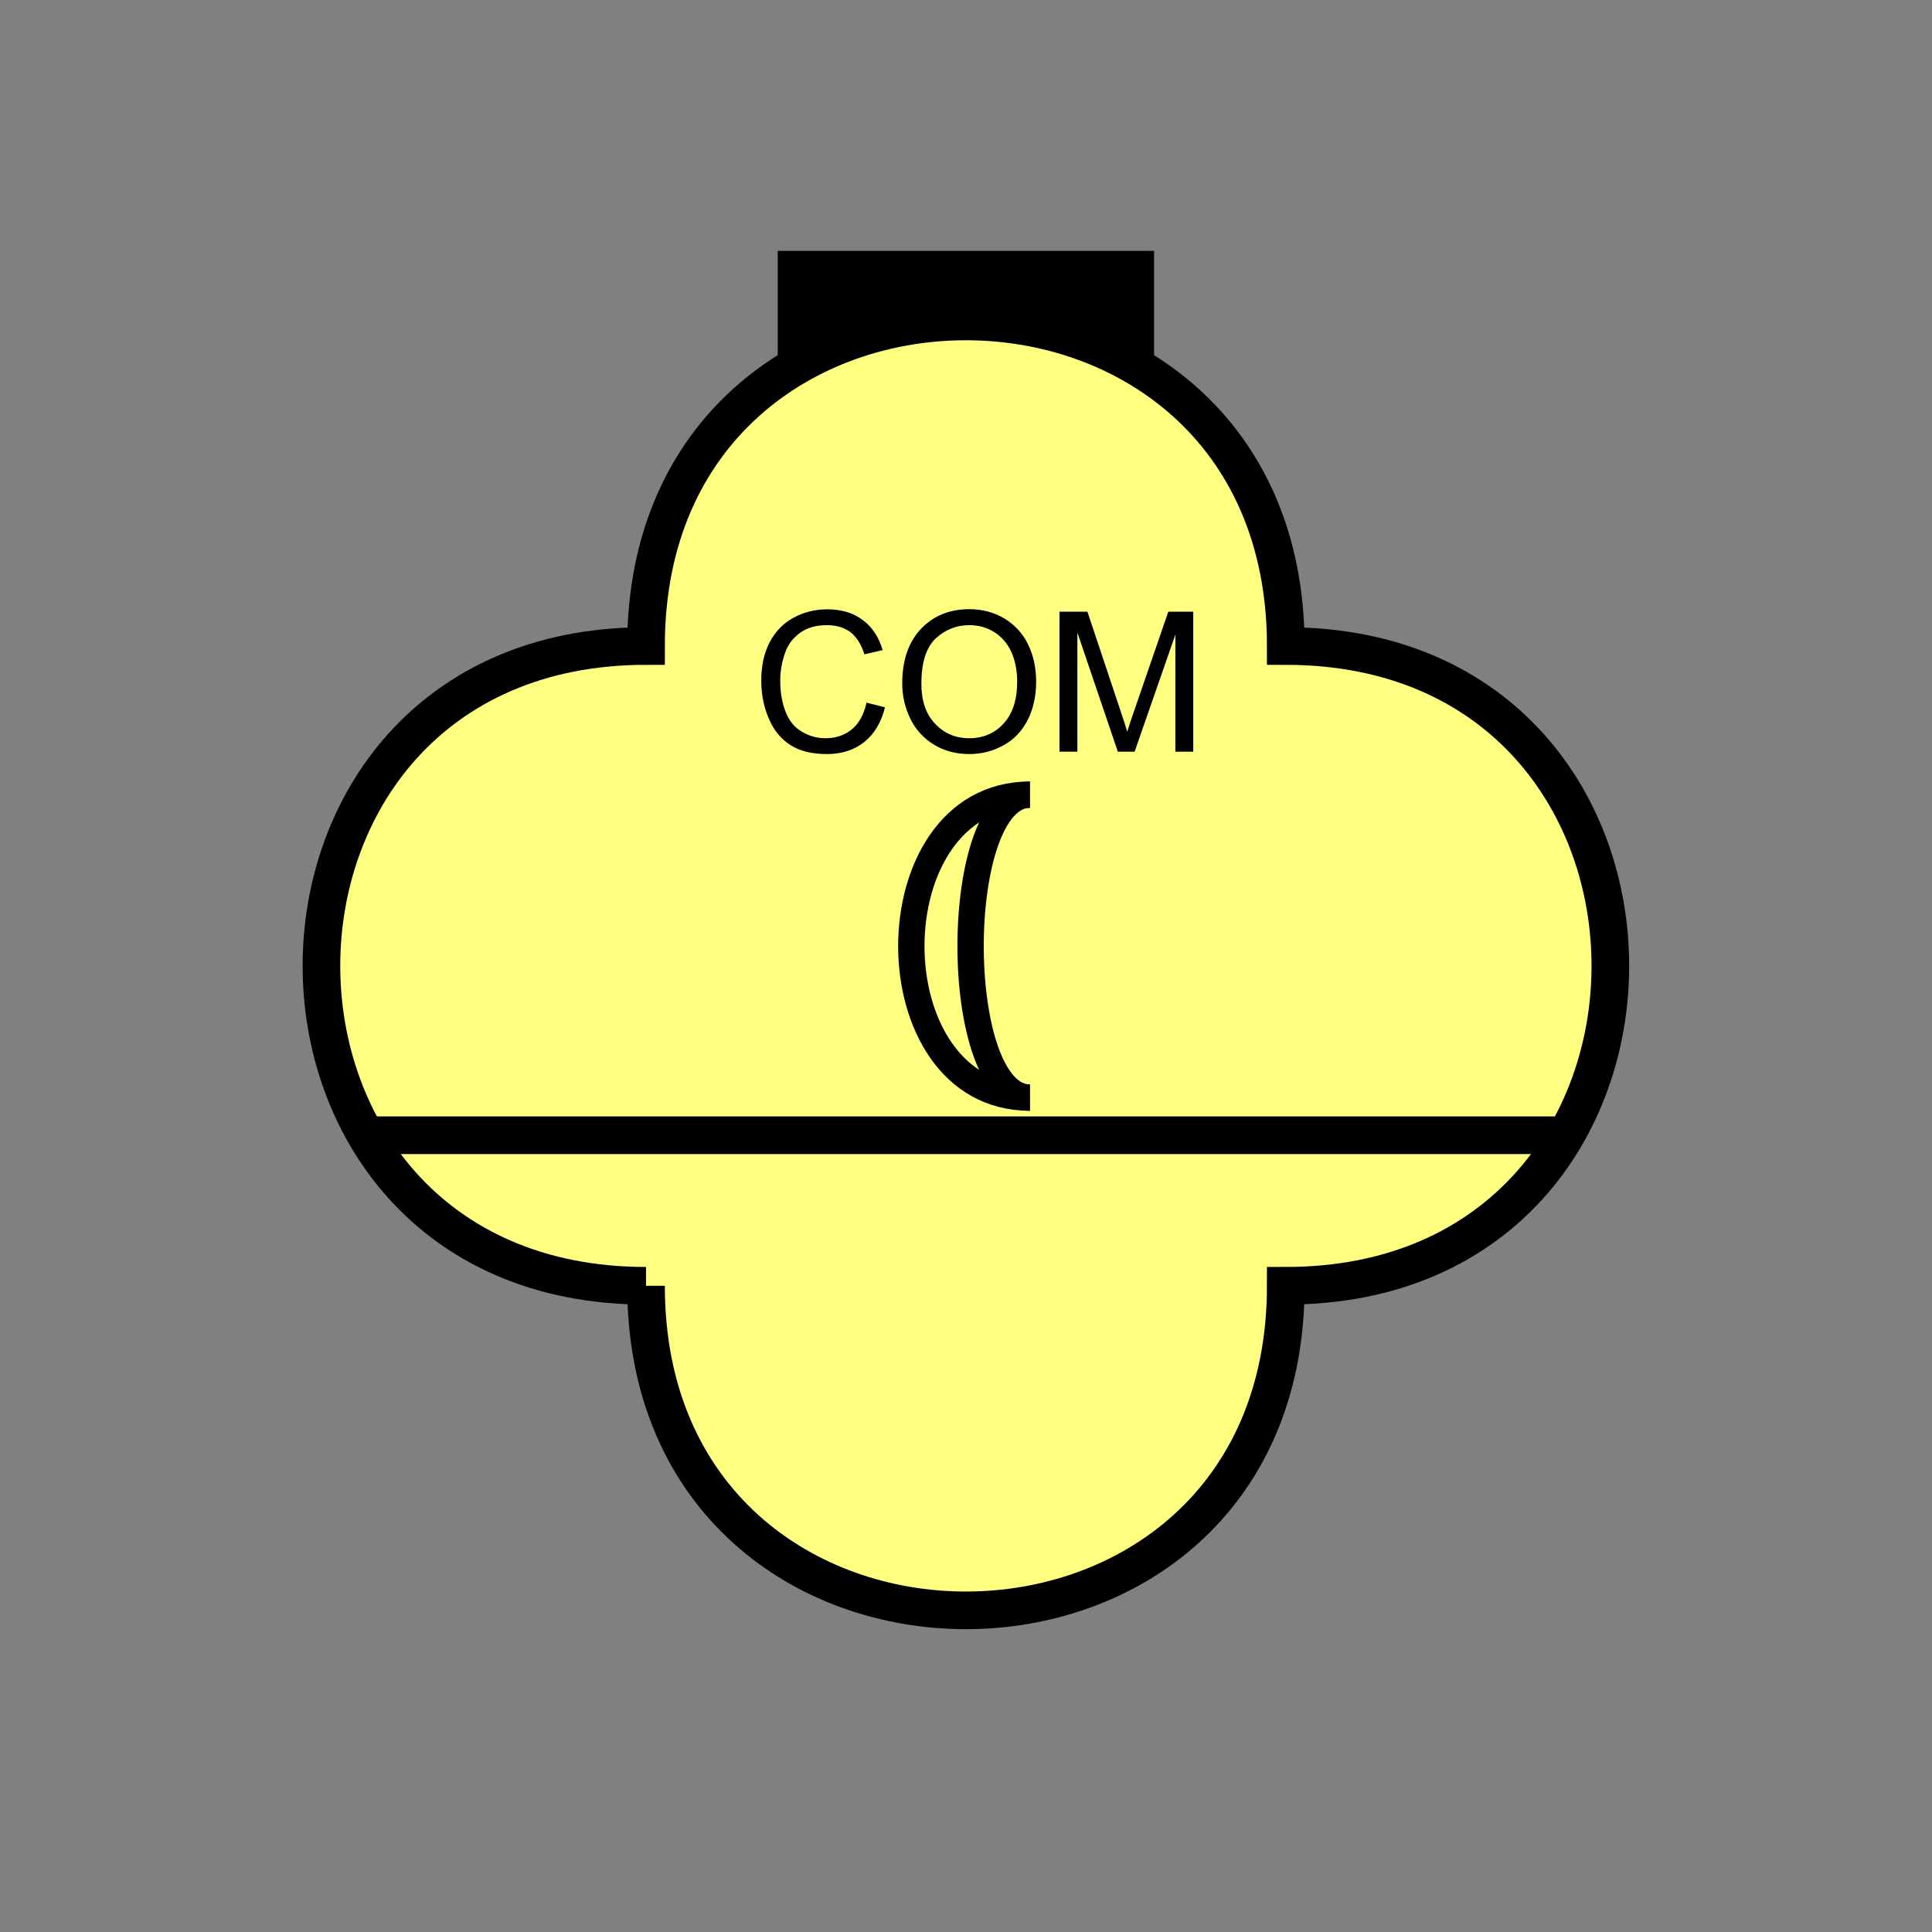 <?xml version="1.0" encoding="UTF-8" standalone="no"?>
<svg
   xmlns:dc="http://purl.org/dc/elements/1.1/"
   xmlns:cc="http://creativecommons.org/ns#"
   xmlns:rdf="http://www.w3.org/1999/02/22-rdf-syntax-ns#"
   xmlns:svg="http://www.w3.org/2000/svg"
   xmlns="http://www.w3.org/2000/svg"
   id="svg19"
   height="130.27mm"
   width="130.27mm"
   version="1.0">
  <rect width="100%" height="100%" fill="#808080" stroke="none"/>
  <defs
     id="defs3">
    <pattern
       y="0"
       x="0"
       height="6"
       width="6"
       patternUnits="userSpaceOnUse"
       id="EMFhbasepattern" />
  </defs>
  <path
     id="path5"
     d="  M 198.201,63.936   L 198.201,111.888   L 294.104,111.888   L 294.104,63.936   L 198.201,63.936   z "
     style="fill:#000000;fill-rule:evenodd;fill-opacity:1;stroke:none;" />
  <path
     id="path7"
     d="  M 164.635,327.671   C 164.635,437.96 327.671,437.96 327.671,327.671   C 437.96,327.671 437.96,164.635 327.671,164.635   C 327.671,54.345 164.635,54.345 164.635,164.635   C 54.345,164.635 54.345,327.671 164.635,327.671   z "
     style="fill:#ffff80;fill-rule:evenodd;fill-opacity:1;stroke:none;" />
  <path
     id="path9"
     d="  M 164.635,327.671   C 164.635,437.96 327.671,437.96 327.671,327.671   C 437.96,327.671 437.96,164.635 327.671,164.635   C 327.671,54.345 164.635,54.345 164.635,164.635   C 54.345,164.635 54.345,327.671 164.635,327.671  "
     style="fill:none;stroke:#000000;stroke-width:9.59px;stroke-linecap:butt;stroke-linejoin:miter;stroke-miterlimit:10;stroke-dasharray:none;stroke-opacity:1;" />
  <path
     id="path11"
     d="  M 262.456,202.516   C 222.177,202.516 222.177,279.719 262.456,279.719  "
     style="fill:none;stroke:#000000;stroke-width:6.713px;stroke-linecap:butt;stroke-linejoin:miter;stroke-miterlimit:10;stroke-dasharray:none;stroke-opacity:1;" />
  <path
     id="path13"
     d="  M 262.456,202.516   C 242.316,202.516 242.316,279.719 262.456,279.719  "
     style="fill:none;stroke:#000000;stroke-width:6.713px;stroke-linecap:butt;stroke-linejoin:miter;stroke-miterlimit:10;stroke-dasharray:none;stroke-opacity:1;" />
  <path
     id="path15"
     d="  M 220.818,179.06   L 225.533,180.259   C 224.574,184.135 222.776,187.092 220.219,189.13   C 217.621,191.168 214.504,192.167 210.748,192.167   C 206.912,192.167 203.795,191.408 201.398,189.849   C 198.96,188.291 197.122,186.013 195.883,183.016   C 194.604,180.059 194.005,176.862 194.005,173.466   C 194.005,169.749 194.684,166.513 196.123,163.715   C 197.561,160.958 199.559,158.88 202.197,157.442   C 204.794,156.003 207.711,155.284 210.828,155.284   C 214.424,155.284 217.421,156.163 219.859,158.001   C 222.297,159.799 223.975,162.357 224.934,165.673   L 220.299,166.752   C 219.459,164.155 218.261,162.277 216.702,161.078   C 215.104,159.919 213.146,159.32 210.748,159.32   C 207.991,159.32 205.713,159.959 203.875,161.278   C 202.037,162.597 200.718,164.355 199.999,166.593   C 199.24,168.79 198.84,171.068 198.84,173.426   C 198.84,176.463 199.32,179.14 200.199,181.378   C 201.078,183.655 202.437,185.334 204.315,186.453   C 206.193,187.571 208.191,188.131 210.389,188.131   C 213.026,188.131 215.264,187.372 217.102,185.853   C 218.94,184.335 220.179,182.057 220.818,179.06   z  M 229.929,174.185   C 229.929,168.271 231.527,163.636 234.684,160.279   C 237.881,156.922 241.997,155.244 247.032,155.244   C 250.308,155.244 253.305,156.043 255.943,157.602   C 258.58,159.2 260.618,161.398 261.977,164.195   C 263.375,167.032 264.055,170.189 264.055,173.785   C 264.055,177.382 263.335,180.618 261.897,183.496   C 260.418,186.373 258.34,188.531 255.663,189.969   C 252.986,191.448 250.109,192.167 246.992,192.167   C 243.635,192.167 240.638,191.368 238.001,189.769   C 235.363,188.131 233.326,185.933 231.967,183.096   C 230.608,180.299 229.929,177.342 229.929,174.185   z  M 234.804,174.265   C 234.804,178.581 235.963,181.977 238.281,184.415   C 240.598,186.892 243.475,188.131 246.992,188.131   C 250.548,188.131 253.465,186.892 255.743,184.415   C 258.061,181.897 259.219,178.341 259.219,173.745   C 259.219,170.868 258.7,168.311 257.741,166.153   C 256.742,163.995 255.303,162.317 253.425,161.118   C 251.547,159.919 249.389,159.32 247.032,159.32   C 243.715,159.32 240.838,160.479 238.4,162.756   C 236.003,165.074 234.804,168.91 234.804,174.265   z  M 270.009,191.567   L 270.009,155.883   L 277.121,155.883   L 285.553,181.138   C 286.352,183.496 286.912,185.254 287.271,186.453   C 287.671,185.134 288.31,183.216 289.189,180.698   L 297.741,155.883   L 304.094,155.883   L 304.094,191.567   L 299.539,191.567   L 299.539,161.717   L 289.149,191.567   L 284.874,191.567   L 274.564,161.198   L 274.564,191.567   z "
     style="fill:#000000;fill-rule:evenodd;fill-opacity:1;stroke:none;" />
  <path
     id="path17"
     d="  M 92.707,289.309   L 399.598,289.309  "
     style="fill:none;stroke:#000000;stroke-width:9.59px;stroke-linecap:butt;stroke-linejoin:miter;stroke-miterlimit:10;stroke-dasharray:none;stroke-opacity:1;" />
</svg>
